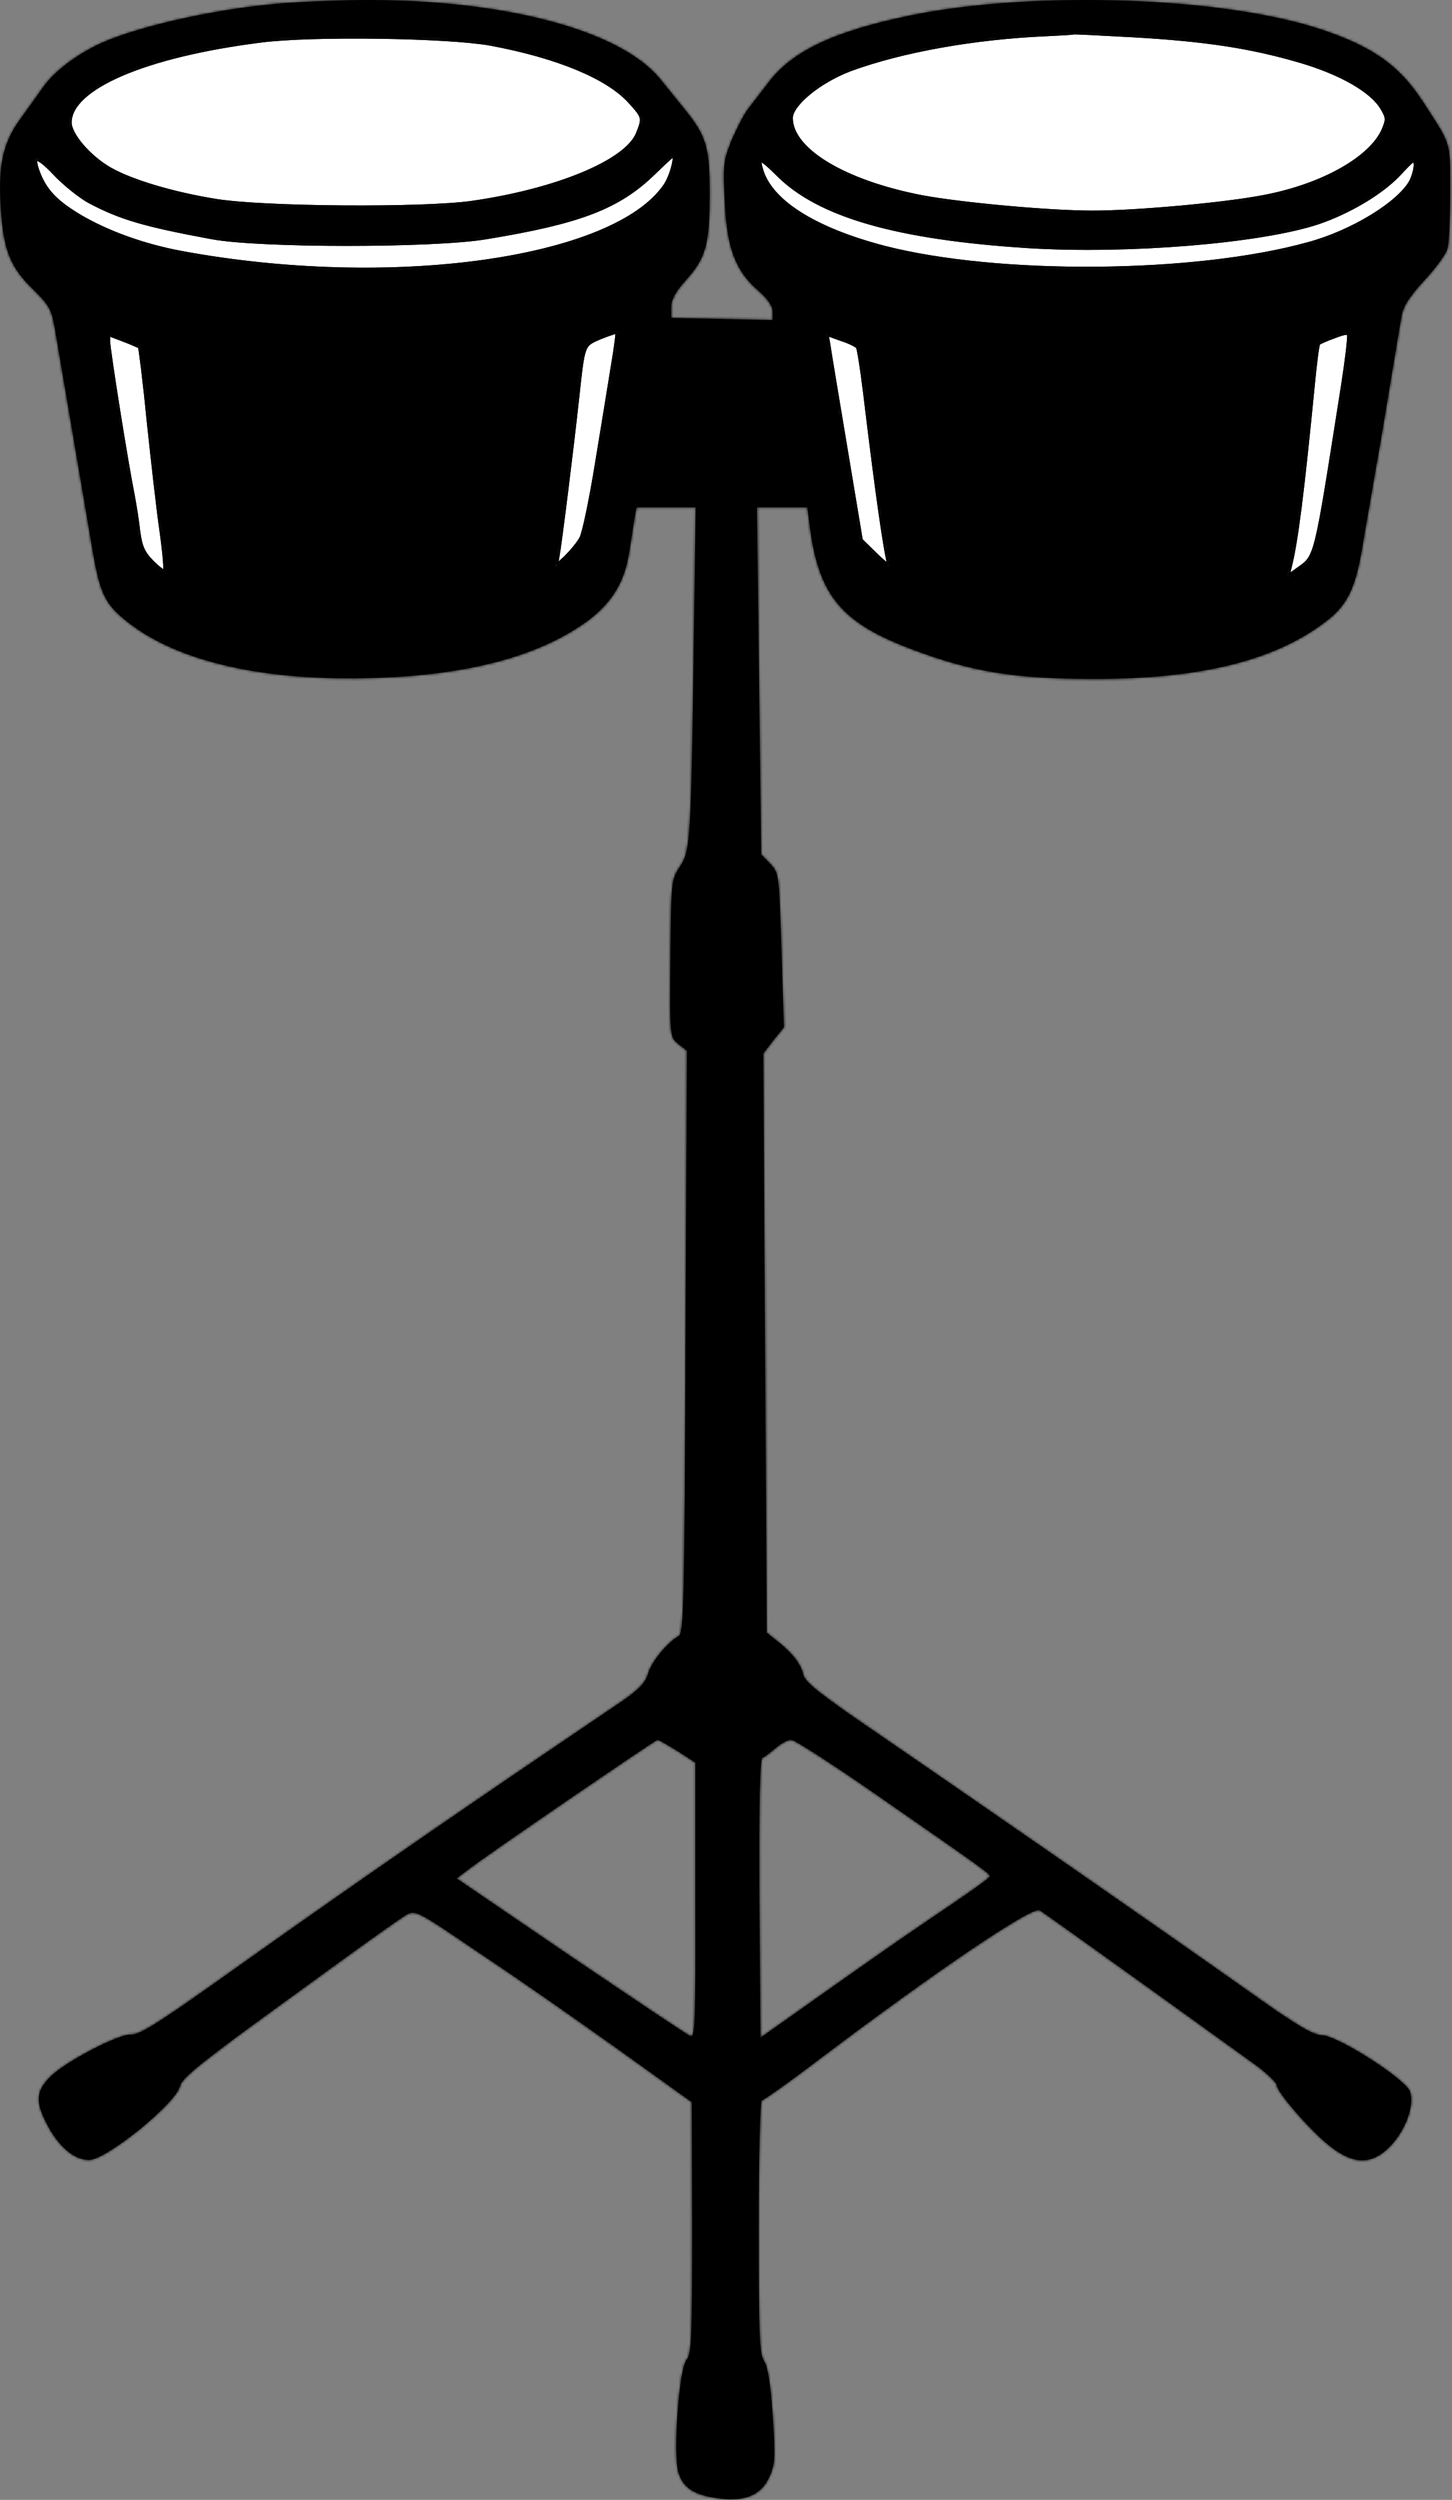 <svg width="553" height="952" viewBox="0 0 553 952" fill="none" xmlns="http://www.w3.org/2000/svg">
<rect x="0" y="0" width="553" height="952" fill="#808080" stroke="none"/>
<mask id="path-1-inside-1_53_3" fill="white">
<path d="M104.954 1.477C79.621 3.743 49.488 10.81 36.288 17.477C27.355 22.01 19.888 28.01 16.021 33.743C14.021 36.677 10.288 41.743 8.021 44.943C1.221 54.01 -0.779 62.943 0.288 79.077C1.354 95.477 3.888 101.743 12.821 110.41C18.688 116.143 19.621 117.877 20.821 124.677C22.688 135.61 32.288 192.01 35.355 210.143C38.154 226.277 40.154 230.277 48.688 236.943C68.021 252.143 101.088 259.61 143.354 258.143C179.488 256.943 206.421 249.477 224.555 235.877C233.221 229.21 238.021 221.21 239.621 210.277C240.421 205.743 241.221 199.877 241.621 197.477L242.421 193.21H253.755H264.954L264.288 241.477C263.221 320.01 262.954 324.143 258.954 330.01C255.754 334.81 255.621 335.477 255.355 361.743C255.088 395.743 254.955 394.81 258.555 397.743L261.621 400.143L261.088 511.077C260.688 612.143 260.421 622.01 258.421 623.077C254.155 625.477 248.021 632.943 246.821 637.343C245.888 640.677 243.488 643.21 237.621 647.343C233.221 650.277 213.488 663.743 193.621 677.21C154.555 703.877 123.488 725.477 80.954 755.743C59.488 770.943 52.955 774.943 49.888 774.81C45.488 774.41 24.954 785.077 19.355 790.677C13.755 796.143 13.354 800.143 17.755 808.677C22.154 817.343 28.154 822.543 33.888 822.543C40.554 822.543 67.221 800.81 68.555 794.41C69.088 791.477 76.954 785.077 110.155 761.077C132.555 744.677 152.555 730.41 154.555 729.343C158.155 727.21 158.421 727.343 182.554 743.743C196.021 752.677 219.755 769.21 235.221 780.277L263.488 800.543L263.621 848.41C263.621 890.01 263.355 896.677 261.488 898.677C258.688 901.743 256.288 933.61 258.288 941.21C260.021 947.477 264.421 950.277 274.155 951.477C284.021 952.677 290.021 950.01 292.955 943.343C295.221 938.41 295.355 936.01 294.288 920.01C293.488 908.01 292.421 901.21 290.955 899.077C289.221 896.41 288.955 888.943 288.955 847.877C288.955 821.477 289.488 799.877 290.155 799.877C290.688 799.877 300.555 792.943 311.755 784.41C356.555 750.543 393.221 725.743 396.021 727.477C398.421 728.943 470.955 781.077 479.355 787.21C483.088 790.143 486.288 793.21 486.288 794.143C486.288 796.677 499.088 811.477 506.421 817.21C514.821 823.877 521.221 824.41 527.621 819.077C534.555 813.21 539.088 802.143 536.955 796.41C535.088 791.61 509.621 775.343 503.621 775.077C499.888 774.943 493.755 771.343 473.621 756.943C440.821 733.743 378.021 690.143 338.155 662.81C311.888 644.943 306.555 640.677 305.888 637.61C305.088 633.743 301.621 629.21 295.488 624.543L292.021 621.743L291.354 511.477L290.688 401.21L294.555 396.143L298.555 391.21L297.621 361.877C296.688 332.81 296.688 332.543 293.354 328.943L289.888 325.343L289.088 259.343L288.288 193.21H297.888H307.488L308.288 199.477C311.621 226.41 320.021 236.943 346.821 247.077C369.621 255.743 386.021 258.543 416.688 258.543C456.821 258.543 484.955 251.743 504.421 237.077C512.955 230.81 516.155 224.41 518.821 208.543C519.888 201.877 522.155 189.343 523.621 180.543C525.221 171.743 527.888 155.877 529.621 145.21C531.355 134.543 533.221 123.477 533.755 120.543C534.421 116.543 536.688 113.077 542.421 106.81C546.688 102.277 550.688 96.81 551.221 94.81C551.888 92.81 552.288 83.077 552.288 73.21C552.288 53.477 552.955 55.743 541.888 38.677C532.955 24.943 522.955 17.877 503.621 11.343C465.888 -1.323 393.755 -3.723 346.688 5.877C317.755 11.877 301.888 19.343 292.821 31.21C290.021 34.81 286.421 39.61 284.821 41.61C283.221 43.743 280.421 49.21 278.555 53.61C275.488 61.21 275.355 62.943 276.021 76.943C276.821 94.677 280.288 103.477 289.088 110.943C292.421 113.877 294.288 116.543 294.288 118.677V121.877L274.955 121.477L255.621 121.077V116.943C255.621 114.143 257.221 111.077 261.354 106.543C268.821 98.277 270.288 92.943 270.288 73.743C270.288 55.877 268.955 51.61 260.421 41.21C257.755 37.877 253.755 32.943 251.355 30.01C236.155 11.343 191.354 -0.39 137.088 0.01C126.421 0.143 111.888 0.81 104.954 1.477ZM431.621 13.21C459.488 14.81 476.421 17.477 494.821 22.81C510.821 27.477 522.688 34.277 526.688 41.077C528.821 44.677 528.821 45.61 527.221 49.477C522.555 60.41 504.021 70.943 481.621 75.21C466.821 78.143 432.555 81.21 416.155 81.21C399.621 81.21 366.155 78.143 351.088 75.343C321.355 69.61 300.955 57.343 300.955 44.943C300.955 39.61 311.755 30.677 323.755 26.143C343.355 18.943 370.955 14.01 398.288 12.81C403.755 12.543 408.555 12.277 408.955 12.143C409.355 12.01 419.488 12.543 431.621 13.21ZM186.955 16.41C212.555 21.21 231.488 29.077 240.021 38.41C245.621 44.543 245.621 44.943 243.088 51.21C238.555 61.877 212.288 72.81 179.888 77.477C161.355 80.143 99.754 79.743 81.754 76.677C65.355 74.01 49.488 69.21 41.488 64.543C33.488 59.877 26.288 51.343 26.288 46.677C26.288 33.21 54.955 20.81 99.355 15.21C119.088 12.677 170.688 13.477 186.955 16.41ZM33.888 76.277C45.888 82.677 54.955 85.343 80.954 90.143C99.221 93.477 164.955 93.477 184.955 90.143C220.821 84.277 235.355 78.677 248.688 65.743C252.821 61.743 256.288 58.543 256.555 58.543C258.288 58.543 256.288 66.81 253.621 70.81C234.155 99.477 148.821 111.343 68.954 96.543C54.688 93.877 40.955 88.943 30.288 82.677C21.088 77.21 16.954 72.81 14.288 65.877C11.488 58.41 14.021 58.41 20.954 65.743C24.555 69.61 30.421 74.277 33.888 76.277ZM537.755 69.077C533.355 77.477 515.221 88.677 498.288 93.21C455.088 105.21 379.888 105.743 336.555 94.543C309.621 87.477 292.688 76.677 289.488 64.143C288.021 58.943 289.755 59.477 296.555 66.277C312.021 81.743 341.488 90.277 391.221 93.477C429.088 95.877 480.021 91.743 502.021 84.41C513.755 80.41 526.021 73.077 532.555 66.143C538.288 60.01 538.954 59.477 539.354 62.143C539.621 63.743 538.821 66.81 537.755 69.077ZM233.754 138.81C232.688 145.61 229.888 162.543 227.621 176.41C225.354 190.41 222.688 203.21 221.621 205.077C220.688 206.943 217.888 210.277 215.621 212.543L211.221 216.543L212.021 212.277C212.955 207.21 217.488 170.943 219.621 151.21C221.888 130.543 221.621 131.21 228.688 128.143C232.154 126.81 235.221 125.743 235.355 126.01C235.621 126.143 234.954 131.877 233.754 138.81ZM511.621 147.61C500.955 215.21 501.888 211.743 493.888 217.477L489.888 220.41L490.821 216.41C493.355 206.81 495.755 187.343 499.755 146.543C500.555 138.143 501.488 130.943 501.888 130.543C502.155 130.277 504.955 128.943 508.021 127.877C512.555 126.143 513.755 126.143 514.021 127.477C514.288 128.41 513.221 137.477 511.621 147.61ZM53.488 131.877C53.755 132.277 55.355 144.81 56.821 159.877C58.421 174.943 60.554 194.01 61.755 202.277C62.955 210.677 63.488 217.743 63.088 218.143C62.688 218.543 60.288 216.81 57.888 214.41C54.288 210.81 53.221 208.41 52.421 202.543C52.021 198.543 50.955 192.143 50.288 188.543C47.755 176.01 40.955 133.077 40.955 130.01V126.81L46.955 129.077C50.154 130.277 53.088 131.61 53.488 131.877ZM326.955 132.01C327.355 132.677 328.554 140.143 329.621 148.81C334.421 188.81 337.621 210.943 339.088 215.477C339.621 216.81 337.221 215.21 333.755 211.877L327.621 205.877L321.621 169.877C318.288 150.01 315.355 132.277 315.088 130.277L314.421 126.677L320.288 128.81C323.621 129.877 326.555 131.343 326.955 132.01ZM258.021 666.81L264.821 671.21V723.743C264.955 768.677 264.688 776.01 263.088 775.477C262.021 775.077 241.488 761.343 217.488 745.077L173.888 715.343L178.288 712.01C184.821 706.81 249.488 662.677 250.421 662.543C250.955 662.543 254.288 664.543 258.021 666.81ZM336.688 685.477C375.488 712.41 376.955 713.477 376.955 714.543C376.955 715.077 370.155 720.01 362.021 725.477C353.755 730.943 334.021 744.543 318.288 755.743L289.621 776.01L289.221 722.943C289.088 685.877 289.355 669.743 290.421 669.343C291.088 669.21 293.354 667.477 295.354 665.743C297.354 664.01 300.021 662.543 301.354 662.543C302.688 662.543 318.555 672.81 336.688 685.477Z"/>
<path d="M431.621 13.21C459.488 14.81 476.421 17.477 494.821 22.81C510.821 27.477 522.688 34.277 526.688 41.077C528.821 44.677 528.821 45.61 527.221 49.477C522.555 60.41 504.021 70.943 481.621 75.21C466.821 78.143 432.555 81.21 416.155 81.21C399.621 81.21 366.155 78.143 351.088 75.343C321.355 69.61 300.955 57.343 300.955 44.943C300.955 39.61 311.755 30.677 323.755 26.143C343.355 18.943 370.955 14.01 398.288 12.81C403.755 12.543 408.555 12.277 408.955 12.143C409.355 12.01 419.488 12.543 431.621 13.21Z"/>
<path d="M186.955 16.41C212.555 21.21 231.488 29.077 240.021 38.41C245.621 44.543 245.621 44.943 243.088 51.21C238.555 61.877 212.288 72.81 179.888 77.477C161.355 80.143 99.754 79.743 81.754 76.677C65.355 74.01 49.488 69.21 41.488 64.543C33.488 59.877 26.288 51.343 26.288 46.677C26.288 33.21 54.955 20.81 99.355 15.21C119.088 12.677 170.688 13.477 186.955 16.41Z"/>
<path d="M33.888 76.277C45.888 82.677 54.955 85.343 80.954 90.143C99.221 93.477 164.955 93.477 184.955 90.143C220.821 84.277 235.355 78.677 248.688 65.743C252.821 61.743 256.288 58.543 256.555 58.543C258.288 58.543 256.288 66.81 253.621 70.81C234.155 99.477 148.821 111.343 68.954 96.543C54.688 93.877 40.955 88.943 30.288 82.677C21.088 77.21 16.954 72.81 14.288 65.877C11.488 58.41 14.021 58.41 20.954 65.743C24.555 69.61 30.421 74.277 33.888 76.277Z"/>
<path d="M326.955 132.01C327.355 132.677 328.554 140.143 329.621 148.81C334.421 188.81 337.621 210.943 339.088 215.477C339.621 216.81 337.221 215.21 333.755 211.877L327.621 205.877L321.621 169.877C318.288 150.01 315.355 132.277 315.088 130.277L314.421 126.677L320.288 128.81C323.621 129.877 326.555 131.343 326.955 132.01Z"/>
<path d="M233.754 138.81C232.688 145.61 229.888 162.543 227.621 176.41C225.354 190.41 222.688 203.21 221.621 205.077C220.688 206.943 217.888 210.277 215.621 212.543L211.221 216.543L212.021 212.277C212.955 207.21 217.488 170.943 219.621 151.21C221.888 130.543 221.621 131.21 228.688 128.143C232.154 126.81 235.221 125.743 235.355 126.01C235.621 126.143 234.954 131.877 233.754 138.81Z"/>
<path d="M511.621 147.61C500.955 215.21 501.888 211.743 493.888 217.477L489.888 220.41L490.821 216.41C493.355 206.81 495.755 187.343 499.755 146.543C500.555 138.143 501.488 130.943 501.888 130.543C502.155 130.277 504.955 128.943 508.021 127.877C512.555 126.143 513.755 126.143 514.021 127.477C514.288 128.41 513.221 137.477 511.621 147.61Z"/>
<path d="M53.488 131.877C53.755 132.277 55.355 144.81 56.821 159.877C58.421 174.943 60.554 194.01 61.755 202.277C62.955 210.677 63.488 217.743 63.088 218.143C62.688 218.543 60.288 216.81 57.888 214.41C54.288 210.81 53.221 208.41 52.421 202.543C52.021 198.543 50.955 192.143 50.288 188.543C47.755 176.01 40.955 133.077 40.955 130.01V126.81L46.955 129.077C50.154 130.277 53.088 131.61 53.488 131.877Z"/>
<path d="M537.755 69.077C533.355 77.477 515.221 88.677 498.288 93.21C455.088 105.21 379.888 105.743 336.555 94.543C309.621 87.477 292.688 76.677 289.488 64.143C288.021 58.943 289.755 59.477 296.555 66.277C312.021 81.743 341.488 90.277 391.221 93.477C429.088 95.877 480.021 91.743 502.021 84.41C513.755 80.41 526.021 73.077 532.555 66.143C538.288 60.01 538.954 59.477 539.354 62.143C539.621 63.743 538.821 66.81 537.755 69.077Z"/>
</mask>
<path d="M104.954 1.477C79.621 3.743 49.488 10.81 36.288 17.477C27.355 22.01 19.888 28.01 16.021 33.743C14.021 36.677 10.288 41.743 8.021 44.943C1.221 54.01 -0.779 62.943 0.288 79.077C1.354 95.477 3.888 101.743 12.821 110.41C18.688 116.143 19.621 117.877 20.821 124.677C22.688 135.61 32.288 192.01 35.355 210.143C38.154 226.277 40.154 230.277 48.688 236.943C68.021 252.143 101.088 259.61 143.354 258.143C179.488 256.943 206.421 249.477 224.555 235.877C233.221 229.21 238.021 221.21 239.621 210.277C240.421 205.743 241.221 199.877 241.621 197.477L242.421 193.21H253.755H264.954L264.288 241.477C263.221 320.01 262.954 324.143 258.954 330.01C255.754 334.81 255.621 335.477 255.355 361.743C255.088 395.743 254.955 394.81 258.555 397.743L261.621 400.143L261.088 511.077C260.688 612.143 260.421 622.01 258.421 623.077C254.155 625.477 248.021 632.943 246.821 637.343C245.888 640.677 243.488 643.21 237.621 647.343C233.221 650.277 213.488 663.743 193.621 677.21C154.555 703.877 123.488 725.477 80.954 755.743C59.488 770.943 52.955 774.943 49.888 774.81C45.488 774.41 24.954 785.077 19.355 790.677C13.755 796.143 13.354 800.143 17.755 808.677C22.154 817.343 28.154 822.543 33.888 822.543C40.554 822.543 67.221 800.81 68.555 794.41C69.088 791.477 76.954 785.077 110.155 761.077C132.555 744.677 152.555 730.41 154.555 729.343C158.155 727.21 158.421 727.343 182.554 743.743C196.021 752.677 219.755 769.21 235.221 780.277L263.488 800.543L263.621 848.41C263.621 890.01 263.355 896.677 261.488 898.677C258.688 901.743 256.288 933.61 258.288 941.21C260.021 947.477 264.421 950.277 274.155 951.477C284.021 952.677 290.021 950.01 292.955 943.343C295.221 938.41 295.355 936.01 294.288 920.01C293.488 908.01 292.421 901.21 290.955 899.077C289.221 896.41 288.955 888.943 288.955 847.877C288.955 821.477 289.488 799.877 290.155 799.877C290.688 799.877 300.555 792.943 311.755 784.41C356.555 750.543 393.221 725.743 396.021 727.477C398.421 728.943 470.955 781.077 479.355 787.21C483.088 790.143 486.288 793.21 486.288 794.143C486.288 796.677 499.088 811.477 506.421 817.21C514.821 823.877 521.221 824.41 527.621 819.077C534.555 813.21 539.088 802.143 536.955 796.41C535.088 791.61 509.621 775.343 503.621 775.077C499.888 774.943 493.755 771.343 473.621 756.943C440.821 733.743 378.021 690.143 338.155 662.81C311.888 644.943 306.555 640.677 305.888 637.61C305.088 633.743 301.621 629.21 295.488 624.543L292.021 621.743L291.354 511.477L290.688 401.21L294.555 396.143L298.555 391.21L297.621 361.877C296.688 332.81 296.688 332.543 293.354 328.943L289.888 325.343L289.088 259.343L288.288 193.21H297.888H307.488L308.288 199.477C311.621 226.41 320.021 236.943 346.821 247.077C369.621 255.743 386.021 258.543 416.688 258.543C456.821 258.543 484.955 251.743 504.421 237.077C512.955 230.81 516.155 224.41 518.821 208.543C519.888 201.877 522.155 189.343 523.621 180.543C525.221 171.743 527.888 155.877 529.621 145.21C531.355 134.543 533.221 123.477 533.755 120.543C534.421 116.543 536.688 113.077 542.421 106.81C546.688 102.277 550.688 96.81 551.221 94.81C551.888 92.81 552.288 83.077 552.288 73.21C552.288 53.477 552.955 55.743 541.888 38.677C532.955 24.943 522.955 17.877 503.621 11.343C465.888 -1.323 393.755 -3.723 346.688 5.877C317.755 11.877 301.888 19.343 292.821 31.21C290.021 34.81 286.421 39.61 284.821 41.61C283.221 43.743 280.421 49.21 278.555 53.61C275.488 61.21 275.355 62.943 276.021 76.943C276.821 94.677 280.288 103.477 289.088 110.943C292.421 113.877 294.288 116.543 294.288 118.677V121.877L274.955 121.477L255.621 121.077V116.943C255.621 114.143 257.221 111.077 261.354 106.543C268.821 98.277 270.288 92.943 270.288 73.743C270.288 55.877 268.955 51.61 260.421 41.21C257.755 37.877 253.755 32.943 251.355 30.01C236.155 11.343 191.354 -0.39 137.088 0.01C126.421 0.143 111.888 0.81 104.954 1.477ZM431.621 13.21C459.488 14.81 476.421 17.477 494.821 22.81C510.821 27.477 522.688 34.277 526.688 41.077C528.821 44.677 528.821 45.61 527.221 49.477C522.555 60.41 504.021 70.943 481.621 75.21C466.821 78.143 432.555 81.21 416.155 81.21C399.621 81.21 366.155 78.143 351.088 75.343C321.355 69.61 300.955 57.343 300.955 44.943C300.955 39.61 311.755 30.677 323.755 26.143C343.355 18.943 370.955 14.01 398.288 12.81C403.755 12.543 408.555 12.277 408.955 12.143C409.355 12.01 419.488 12.543 431.621 13.21ZM186.955 16.41C212.555 21.21 231.488 29.077 240.021 38.41C245.621 44.543 245.621 44.943 243.088 51.21C238.555 61.877 212.288 72.81 179.888 77.477C161.355 80.143 99.754 79.743 81.754 76.677C65.355 74.01 49.488 69.21 41.488 64.543C33.488 59.877 26.288 51.343 26.288 46.677C26.288 33.21 54.955 20.81 99.355 15.21C119.088 12.677 170.688 13.477 186.955 16.41ZM33.888 76.277C45.888 82.677 54.955 85.343 80.954 90.143C99.221 93.477 164.955 93.477 184.955 90.143C220.821 84.277 235.355 78.677 248.688 65.743C252.821 61.743 256.288 58.543 256.555 58.543C258.288 58.543 256.288 66.81 253.621 70.81C234.155 99.477 148.821 111.343 68.954 96.543C54.688 93.877 40.955 88.943 30.288 82.677C21.088 77.21 16.954 72.81 14.288 65.877C11.488 58.41 14.021 58.41 20.954 65.743C24.555 69.61 30.421 74.277 33.888 76.277ZM537.755 69.077C533.355 77.477 515.221 88.677 498.288 93.21C455.088 105.21 379.888 105.743 336.555 94.543C309.621 87.477 292.688 76.677 289.488 64.143C288.021 58.943 289.755 59.477 296.555 66.277C312.021 81.743 341.488 90.277 391.221 93.477C429.088 95.877 480.021 91.743 502.021 84.41C513.755 80.41 526.021 73.077 532.555 66.143C538.288 60.01 538.954 59.477 539.354 62.143C539.621 63.743 538.821 66.81 537.755 69.077ZM233.754 138.81C232.688 145.61 229.888 162.543 227.621 176.41C225.354 190.41 222.688 203.21 221.621 205.077C220.688 206.943 217.888 210.277 215.621 212.543L211.221 216.543L212.021 212.277C212.955 207.21 217.488 170.943 219.621 151.21C221.888 130.543 221.621 131.21 228.688 128.143C232.154 126.81 235.221 125.743 235.355 126.01C235.621 126.143 234.954 131.877 233.754 138.81ZM511.621 147.61C500.955 215.21 501.888 211.743 493.888 217.477L489.888 220.41L490.821 216.41C493.355 206.81 495.755 187.343 499.755 146.543C500.555 138.143 501.488 130.943 501.888 130.543C502.155 130.277 504.955 128.943 508.021 127.877C512.555 126.143 513.755 126.143 514.021 127.477C514.288 128.41 513.221 137.477 511.621 147.61ZM53.488 131.877C53.755 132.277 55.355 144.81 56.821 159.877C58.421 174.943 60.554 194.01 61.755 202.277C62.955 210.677 63.488 217.743 63.088 218.143C62.688 218.543 60.288 216.81 57.888 214.41C54.288 210.81 53.221 208.41 52.421 202.543C52.021 198.543 50.955 192.143 50.288 188.543C47.755 176.01 40.955 133.077 40.955 130.01V126.81L46.955 129.077C50.154 130.277 53.088 131.61 53.488 131.877ZM326.955 132.01C327.355 132.677 328.554 140.143 329.621 148.81C334.421 188.81 337.621 210.943 339.088 215.477C339.621 216.81 337.221 215.21 333.755 211.877L327.621 205.877L321.621 169.877C318.288 150.01 315.355 132.277 315.088 130.277L314.421 126.677L320.288 128.81C323.621 129.877 326.555 131.343 326.955 132.01ZM258.021 666.81L264.821 671.21V723.743C264.955 768.677 264.688 776.01 263.088 775.477C262.021 775.077 241.488 761.343 217.488 745.077L173.888 715.343L178.288 712.01C184.821 706.81 249.488 662.677 250.421 662.543C250.955 662.543 254.288 664.543 258.021 666.81ZM336.688 685.477C375.488 712.41 376.955 713.477 376.955 714.543C376.955 715.077 370.155 720.01 362.021 725.477C353.755 730.943 334.021 744.543 318.288 755.743L289.621 776.01L289.221 722.943C289.088 685.877 289.355 669.743 290.421 669.343C291.088 669.21 293.354 667.477 295.354 665.743C297.354 664.01 300.021 662.543 301.354 662.543C302.688 662.543 318.555 672.81 336.688 685.477Z" fill="black"/>
<path d="M431.621 13.21C459.488 14.81 476.421 17.477 494.821 22.81C510.821 27.477 522.688 34.277 526.688 41.077C528.821 44.677 528.821 45.61 527.221 49.477C522.555 60.41 504.021 70.943 481.621 75.21C466.821 78.143 432.555 81.21 416.155 81.21C399.621 81.21 366.155 78.143 351.088 75.343C321.355 69.61 300.955 57.343 300.955 44.943C300.955 39.61 311.755 30.677 323.755 26.143C343.355 18.943 370.955 14.01 398.288 12.81C403.755 12.543 408.555 12.277 408.955 12.143C409.355 12.01 419.488 12.543 431.621 13.21Z" fill="white"/>
<path d="M186.955 16.41C212.555 21.21 231.488 29.077 240.021 38.41C245.621 44.543 245.621 44.943 243.088 51.21C238.555 61.877 212.288 72.81 179.888 77.477C161.355 80.143 99.754 79.743 81.754 76.677C65.355 74.01 49.488 69.21 41.488 64.543C33.488 59.877 26.288 51.343 26.288 46.677C26.288 33.21 54.955 20.81 99.355 15.21C119.088 12.677 170.688 13.477 186.955 16.41Z" fill="white"/>
<path d="M33.888 76.277C45.888 82.677 54.955 85.343 80.954 90.143C99.221 93.477 164.955 93.477 184.955 90.143C220.821 84.277 235.355 78.677 248.688 65.743C252.821 61.743 256.288 58.543 256.555 58.543C258.288 58.543 256.288 66.81 253.621 70.81C234.155 99.477 148.821 111.343 68.954 96.543C54.688 93.877 40.955 88.943 30.288 82.677C21.088 77.21 16.954 72.81 14.288 65.877C11.488 58.41 14.021 58.41 20.954 65.743C24.555 69.61 30.421 74.277 33.888 76.277Z" fill="white"/>
<path d="M326.955 132.01C327.355 132.677 328.554 140.143 329.621 148.81C334.421 188.81 337.621 210.943 339.088 215.477C339.621 216.81 337.221 215.21 333.755 211.877L327.621 205.877L321.621 169.877C318.288 150.01 315.355 132.277 315.088 130.277L314.421 126.677L320.288 128.81C323.621 129.877 326.555 131.343 326.955 132.01Z" fill="white"/>
<path d="M233.754 138.81C232.688 145.61 229.888 162.543 227.621 176.41C225.354 190.41 222.688 203.21 221.621 205.077C220.688 206.943 217.888 210.277 215.621 212.543L211.221 216.543L212.021 212.277C212.955 207.21 217.488 170.943 219.621 151.21C221.888 130.543 221.621 131.21 228.688 128.143C232.154 126.81 235.221 125.743 235.355 126.01C235.621 126.143 234.954 131.877 233.754 138.81Z" fill="white"/>
<path d="M511.621 147.61C500.955 215.21 501.888 211.743 493.888 217.477L489.888 220.41L490.821 216.41C493.355 206.81 495.755 187.343 499.755 146.543C500.555 138.143 501.488 130.943 501.888 130.543C502.155 130.277 504.955 128.943 508.021 127.877C512.555 126.143 513.755 126.143 514.021 127.477C514.288 128.41 513.221 137.477 511.621 147.61Z" fill="white"/>
<path d="M53.488 131.877C53.755 132.277 55.355 144.81 56.821 159.877C58.421 174.943 60.554 194.01 61.755 202.277C62.955 210.677 63.488 217.743 63.088 218.143C62.688 218.543 60.288 216.81 57.888 214.41C54.288 210.81 53.221 208.41 52.421 202.543C52.021 198.543 50.955 192.143 50.288 188.543C47.755 176.01 40.955 133.077 40.955 130.01V126.81L46.955 129.077C50.154 130.277 53.088 131.61 53.488 131.877Z" fill="white"/>
<path d="M537.755 69.077C533.355 77.477 515.221 88.677 498.288 93.21C455.088 105.21 379.888 105.743 336.555 94.543C309.621 87.477 292.688 76.677 289.488 64.143C288.021 58.943 289.755 59.477 296.555 66.277C312.021 81.743 341.488 90.277 391.221 93.477C429.088 95.877 480.021 91.743 502.021 84.41C513.755 80.41 526.021 73.077 532.555 66.143C538.288 60.01 538.954 59.477 539.354 62.143C539.621 63.743 538.821 66.81 537.755 69.077Z" fill="white"/>
<path d="M104.954 1.477C79.621 3.743 49.488 10.81 36.288 17.477C27.355 22.01 19.888 28.01 16.021 33.743C14.021 36.677 10.288 41.743 8.021 44.943C1.221 54.01 -0.779 62.943 0.288 79.077C1.354 95.477 3.888 101.743 12.821 110.41C18.688 116.143 19.621 117.877 20.821 124.677C22.688 135.61 32.288 192.01 35.355 210.143C38.154 226.277 40.154 230.277 48.688 236.943C68.021 252.143 101.088 259.61 143.354 258.143C179.488 256.943 206.421 249.477 224.555 235.877C233.221 229.21 238.021 221.21 239.621 210.277C240.421 205.743 241.221 199.877 241.621 197.477L242.421 193.21H253.755H264.954L264.288 241.477C263.221 320.01 262.954 324.143 258.954 330.01C255.754 334.81 255.621 335.477 255.355 361.743C255.088 395.743 254.955 394.81 258.555 397.743L261.621 400.143L261.088 511.077C260.688 612.143 260.421 622.01 258.421 623.077C254.155 625.477 248.021 632.943 246.821 637.343C245.888 640.677 243.488 643.21 237.621 647.343C233.221 650.277 213.488 663.743 193.621 677.21C154.555 703.877 123.488 725.477 80.954 755.743C59.488 770.943 52.955 774.943 49.888 774.81C45.488 774.41 24.954 785.077 19.355 790.677C13.755 796.143 13.354 800.143 17.755 808.677C22.154 817.343 28.154 822.543 33.888 822.543C40.554 822.543 67.221 800.81 68.555 794.41C69.088 791.477 76.954 785.077 110.155 761.077C132.555 744.677 152.555 730.41 154.555 729.343C158.155 727.21 158.421 727.343 182.554 743.743C196.021 752.677 219.755 769.21 235.221 780.277L263.488 800.543L263.621 848.41C263.621 890.01 263.355 896.677 261.488 898.677C258.688 901.743 256.288 933.61 258.288 941.21C260.021 947.477 264.421 950.277 274.155 951.477C284.021 952.677 290.021 950.01 292.955 943.343C295.221 938.41 295.355 936.01 294.288 920.01C293.488 908.01 292.421 901.21 290.955 899.077C289.221 896.41 288.955 888.943 288.955 847.877C288.955 821.477 289.488 799.877 290.155 799.877C290.688 799.877 300.555 792.943 311.755 784.41C356.555 750.543 393.221 725.743 396.021 727.477C398.421 728.943 470.955 781.077 479.355 787.21C483.088 790.143 486.288 793.21 486.288 794.143C486.288 796.677 499.088 811.477 506.421 817.21C514.821 823.877 521.221 824.41 527.621 819.077C534.555 813.21 539.088 802.143 536.955 796.41C535.088 791.61 509.621 775.343 503.621 775.077C499.888 774.943 493.755 771.343 473.621 756.943C440.821 733.743 378.021 690.143 338.155 662.81C311.888 644.943 306.555 640.677 305.888 637.61C305.088 633.743 301.621 629.21 295.488 624.543L292.021 621.743L291.354 511.477L290.688 401.21L294.555 396.143L298.555 391.21L297.621 361.877C296.688 332.81 296.688 332.543 293.354 328.943L289.888 325.343L289.088 259.343L288.288 193.21H297.888H307.488L308.288 199.477C311.621 226.41 320.021 236.943 346.821 247.077C369.621 255.743 386.021 258.543 416.688 258.543C456.821 258.543 484.955 251.743 504.421 237.077C512.955 230.81 516.155 224.41 518.821 208.543C519.888 201.877 522.155 189.343 523.621 180.543C525.221 171.743 527.888 155.877 529.621 145.21C531.355 134.543 533.221 123.477 533.755 120.543C534.421 116.543 536.688 113.077 542.421 106.81C546.688 102.277 550.688 96.81 551.221 94.81C551.888 92.81 552.288 83.077 552.288 73.21C552.288 53.477 552.955 55.743 541.888 38.677C532.955 24.943 522.955 17.877 503.621 11.343C465.888 -1.323 393.755 -3.723 346.688 5.877C317.755 11.877 301.888 19.343 292.821 31.21C290.021 34.81 286.421 39.61 284.821 41.61C283.221 43.743 280.421 49.21 278.555 53.61C275.488 61.21 275.355 62.943 276.021 76.943C276.821 94.677 280.288 103.477 289.088 110.943C292.421 113.877 294.288 116.543 294.288 118.677V121.877L274.955 121.477L255.621 121.077V116.943C255.621 114.143 257.221 111.077 261.354 106.543C268.821 98.277 270.288 92.943 270.288 73.743C270.288 55.877 268.955 51.61 260.421 41.21C257.755 37.877 253.755 32.943 251.355 30.01C236.155 11.343 191.354 -0.39 137.088 0.01C126.421 0.143 111.888 0.81 104.954 1.477ZM431.621 13.21C459.488 14.81 476.421 17.477 494.821 22.81C510.821 27.477 522.688 34.277 526.688 41.077C528.821 44.677 528.821 45.61 527.221 49.477C522.555 60.41 504.021 70.943 481.621 75.21C466.821 78.143 432.555 81.21 416.155 81.21C399.621 81.21 366.155 78.143 351.088 75.343C321.355 69.61 300.955 57.343 300.955 44.943C300.955 39.61 311.755 30.677 323.755 26.143C343.355 18.943 370.955 14.01 398.288 12.81C403.755 12.543 408.555 12.277 408.955 12.143C409.355 12.01 419.488 12.543 431.621 13.21ZM186.955 16.41C212.555 21.21 231.488 29.077 240.021 38.41C245.621 44.543 245.621 44.943 243.088 51.21C238.555 61.877 212.288 72.81 179.888 77.477C161.355 80.143 99.754 79.743 81.754 76.677C65.355 74.01 49.488 69.21 41.488 64.543C33.488 59.877 26.288 51.343 26.288 46.677C26.288 33.21 54.955 20.81 99.355 15.21C119.088 12.677 170.688 13.477 186.955 16.41ZM33.888 76.277C45.888 82.677 54.955 85.343 80.954 90.143C99.221 93.477 164.955 93.477 184.955 90.143C220.821 84.277 235.355 78.677 248.688 65.743C252.821 61.743 256.288 58.543 256.555 58.543C258.288 58.543 256.288 66.81 253.621 70.81C234.155 99.477 148.821 111.343 68.954 96.543C54.688 93.877 40.955 88.943 30.288 82.677C21.088 77.21 16.954 72.81 14.288 65.877C11.488 58.41 14.021 58.41 20.954 65.743C24.555 69.61 30.421 74.277 33.888 76.277ZM537.755 69.077C533.355 77.477 515.221 88.677 498.288 93.21C455.088 105.21 379.888 105.743 336.555 94.543C309.621 87.477 292.688 76.677 289.488 64.143C288.021 58.943 289.755 59.477 296.555 66.277C312.021 81.743 341.488 90.277 391.221 93.477C429.088 95.877 480.021 91.743 502.021 84.41C513.755 80.41 526.021 73.077 532.555 66.143C538.288 60.01 538.954 59.477 539.354 62.143C539.621 63.743 538.821 66.81 537.755 69.077ZM233.754 138.81C232.688 145.61 229.888 162.543 227.621 176.41C225.354 190.41 222.688 203.21 221.621 205.077C220.688 206.943 217.888 210.277 215.621 212.543L211.221 216.543L212.021 212.277C212.955 207.21 217.488 170.943 219.621 151.21C221.888 130.543 221.621 131.21 228.688 128.143C232.154 126.81 235.221 125.743 235.355 126.01C235.621 126.143 234.954 131.877 233.754 138.81ZM511.621 147.61C500.955 215.21 501.888 211.743 493.888 217.477L489.888 220.41L490.821 216.41C493.355 206.81 495.755 187.343 499.755 146.543C500.555 138.143 501.488 130.943 501.888 130.543C502.155 130.277 504.955 128.943 508.021 127.877C512.555 126.143 513.755 126.143 514.021 127.477C514.288 128.41 513.221 137.477 511.621 147.61ZM53.488 131.877C53.755 132.277 55.355 144.81 56.821 159.877C58.421 174.943 60.554 194.01 61.755 202.277C62.955 210.677 63.488 217.743 63.088 218.143C62.688 218.543 60.288 216.81 57.888 214.41C54.288 210.81 53.221 208.41 52.421 202.543C52.021 198.543 50.955 192.143 50.288 188.543C47.755 176.01 40.955 133.077 40.955 130.01V126.81L46.955 129.077C50.154 130.277 53.088 131.61 53.488 131.877ZM326.955 132.01C327.355 132.677 328.554 140.143 329.621 148.81C334.421 188.81 337.621 210.943 339.088 215.477C339.621 216.81 337.221 215.21 333.755 211.877L327.621 205.877L321.621 169.877C318.288 150.01 315.355 132.277 315.088 130.277L314.421 126.677L320.288 128.81C323.621 129.877 326.555 131.343 326.955 132.01ZM258.021 666.81L264.821 671.21V723.743C264.955 768.677 264.688 776.01 263.088 775.477C262.021 775.077 241.488 761.343 217.488 745.077L173.888 715.343L178.288 712.01C184.821 706.81 249.488 662.677 250.421 662.543C250.955 662.543 254.288 664.543 258.021 666.81ZM336.688 685.477C375.488 712.41 376.955 713.477 376.955 714.543C376.955 715.077 370.155 720.01 362.021 725.477C353.755 730.943 334.021 744.543 318.288 755.743L289.621 776.01L289.221 722.943C289.088 685.877 289.355 669.743 290.421 669.343C291.088 669.21 293.354 667.477 295.354 665.743C297.354 664.01 300.021 662.543 301.354 662.543C302.688 662.543 318.555 672.81 336.688 685.477Z" stroke="black" stroke-width="2" mask="url(#path-1-inside-1_53_3)"/>
<path d="M431.621 13.21C459.488 14.81 476.421 17.477 494.821 22.81C510.821 27.477 522.688 34.277 526.688 41.077C528.821 44.677 528.821 45.61 527.221 49.477C522.555 60.41 504.021 70.943 481.621 75.21C466.821 78.143 432.555 81.21 416.155 81.21C399.621 81.21 366.155 78.143 351.088 75.343C321.355 69.61 300.955 57.343 300.955 44.943C300.955 39.61 311.755 30.677 323.755 26.143C343.355 18.943 370.955 14.01 398.288 12.81C403.755 12.543 408.555 12.277 408.955 12.143C409.355 12.01 419.488 12.543 431.621 13.21Z" stroke="black" stroke-width="2" mask="url(#path-1-inside-1_53_3)"/>
<path d="M186.955 16.41C212.555 21.21 231.488 29.077 240.021 38.41C245.621 44.543 245.621 44.943 243.088 51.21C238.555 61.877 212.288 72.81 179.888 77.477C161.355 80.143 99.754 79.743 81.754 76.677C65.355 74.01 49.488 69.21 41.488 64.543C33.488 59.877 26.288 51.343 26.288 46.677C26.288 33.21 54.955 20.81 99.355 15.21C119.088 12.677 170.688 13.477 186.955 16.41Z" stroke="black" stroke-width="2" mask="url(#path-1-inside-1_53_3)"/>
<path d="M33.888 76.277C45.888 82.677 54.955 85.343 80.954 90.143C99.221 93.477 164.955 93.477 184.955 90.143C220.821 84.277 235.355 78.677 248.688 65.743C252.821 61.743 256.288 58.543 256.555 58.543C258.288 58.543 256.288 66.81 253.621 70.81C234.155 99.477 148.821 111.343 68.954 96.543C54.688 93.877 40.955 88.943 30.288 82.677C21.088 77.21 16.954 72.81 14.288 65.877C11.488 58.41 14.021 58.41 20.954 65.743C24.555 69.61 30.421 74.277 33.888 76.277Z" stroke="black" stroke-width="2" mask="url(#path-1-inside-1_53_3)"/>
<path d="M326.955 132.01C327.355 132.677 328.554 140.143 329.621 148.81C334.421 188.81 337.621 210.943 339.088 215.477C339.621 216.81 337.221 215.21 333.755 211.877L327.621 205.877L321.621 169.877C318.288 150.01 315.355 132.277 315.088 130.277L314.421 126.677L320.288 128.81C323.621 129.877 326.555 131.343 326.955 132.01Z" stroke="black" stroke-width="2" mask="url(#path-1-inside-1_53_3)"/>
<path d="M233.754 138.81C232.688 145.61 229.888 162.543 227.621 176.41C225.354 190.41 222.688 203.21 221.621 205.077C220.688 206.943 217.888 210.277 215.621 212.543L211.221 216.543L212.021 212.277C212.955 207.21 217.488 170.943 219.621 151.21C221.888 130.543 221.621 131.21 228.688 128.143C232.154 126.81 235.221 125.743 235.355 126.01C235.621 126.143 234.954 131.877 233.754 138.81Z" stroke="black" stroke-width="2" mask="url(#path-1-inside-1_53_3)"/>
<path d="M511.621 147.61C500.955 215.21 501.888 211.743 493.888 217.477L489.888 220.41L490.821 216.41C493.355 206.81 495.755 187.343 499.755 146.543C500.555 138.143 501.488 130.943 501.888 130.543C502.155 130.277 504.955 128.943 508.021 127.877C512.555 126.143 513.755 126.143 514.021 127.477C514.288 128.41 513.221 137.477 511.621 147.61Z" stroke="black" stroke-width="2" mask="url(#path-1-inside-1_53_3)"/>
<path d="M53.488 131.877C53.755 132.277 55.355 144.81 56.821 159.877C58.421 174.943 60.554 194.01 61.755 202.277C62.955 210.677 63.488 217.743 63.088 218.143C62.688 218.543 60.288 216.81 57.888 214.41C54.288 210.81 53.221 208.41 52.421 202.543C52.021 198.543 50.955 192.143 50.288 188.543C47.755 176.01 40.955 133.077 40.955 130.01V126.81L46.955 129.077C50.154 130.277 53.088 131.61 53.488 131.877Z" stroke="black" stroke-width="2" mask="url(#path-1-inside-1_53_3)"/>
<path d="M537.755 69.077C533.355 77.477 515.221 88.677 498.288 93.21C455.088 105.21 379.888 105.743 336.555 94.543C309.621 87.477 292.688 76.677 289.488 64.143C288.021 58.943 289.755 59.477 296.555 66.277C312.021 81.743 341.488 90.277 391.221 93.477C429.088 95.877 480.021 91.743 502.021 84.41C513.755 80.41 526.021 73.077 532.555 66.143C538.288 60.01 538.954 59.477 539.354 62.143C539.621 63.743 538.821 66.81 537.755 69.077Z" stroke="black" stroke-width="2" mask="url(#path-1-inside-1_53_3)"/>
</svg>
